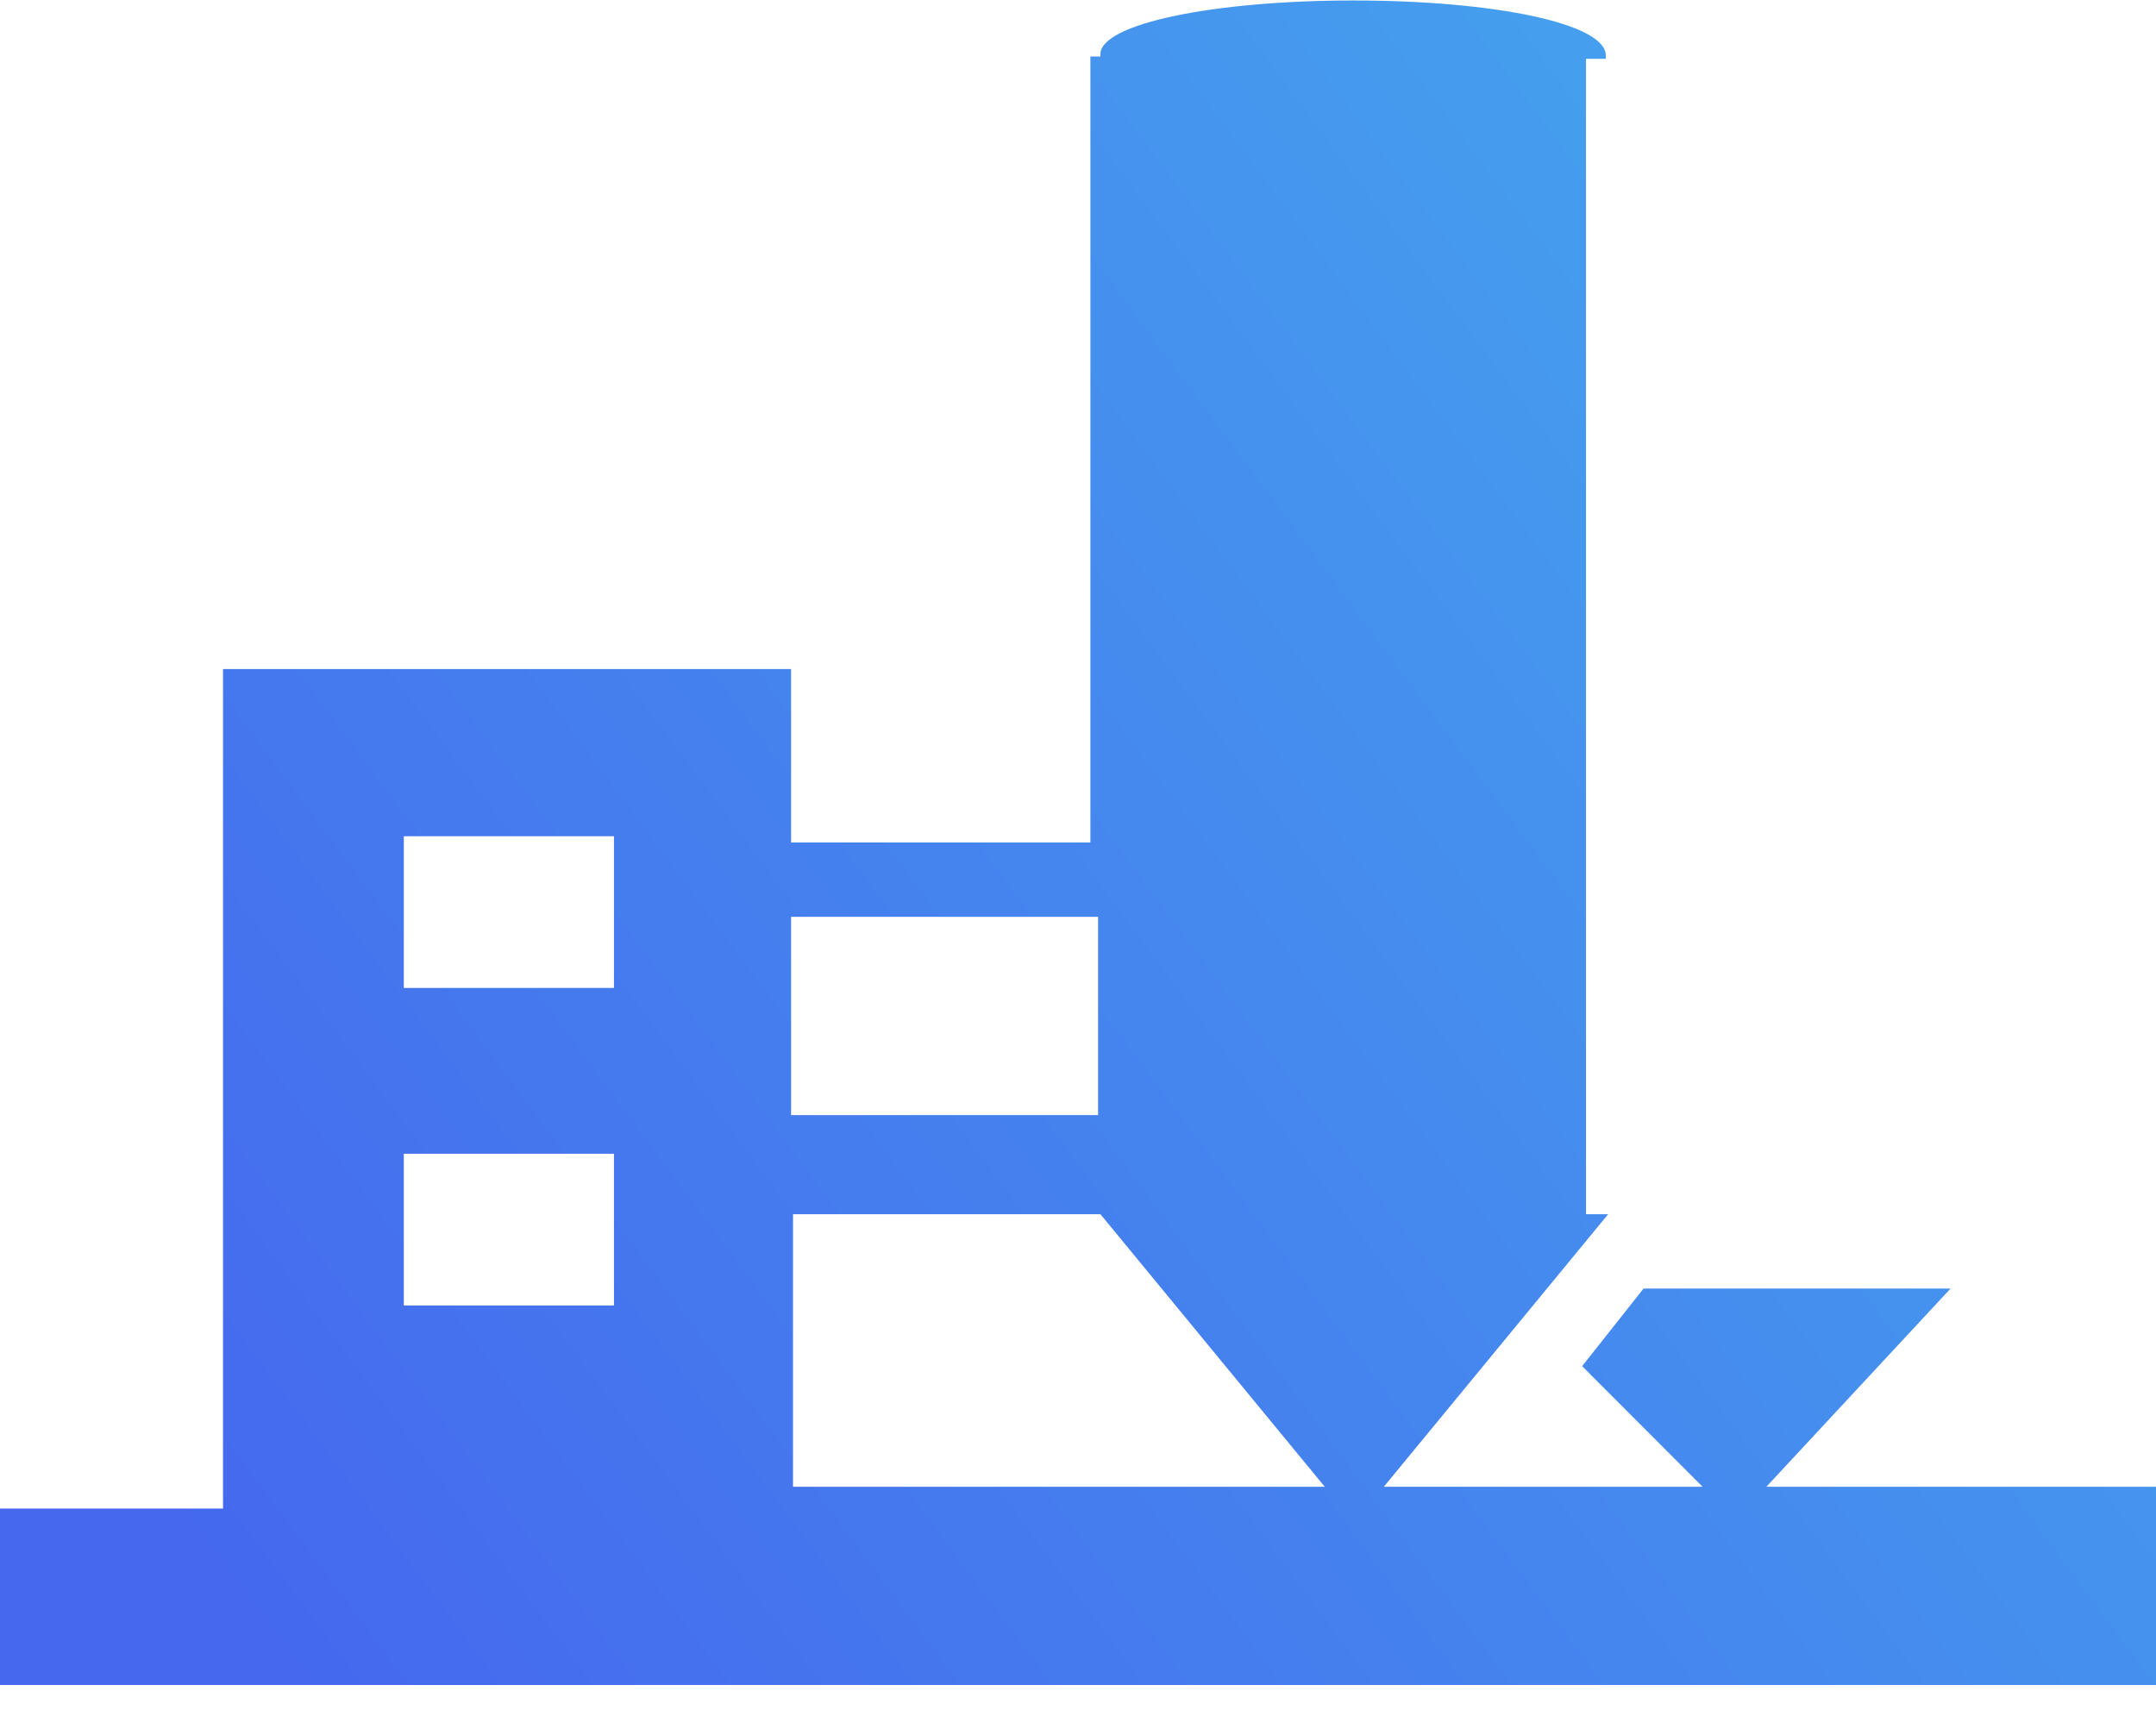 ﻿<?xml version="1.0" encoding="utf-8"?>
<svg version="1.1" xmlns:xlink="http://www.w3.org/1999/xlink" width="87px" height="69px" xmlns="http://www.w3.org/2000/svg">
  <defs>
    <linearGradient gradientUnits="userSpaceOnUse" x1="14.995" y1="72.217" x2="84.227" y2="20.683" id="LinearGradient10">
      <stop id="Stop11" stop-color="#4568ee" offset="0" />
      <stop id="Stop12" stop-color="#45a2ee" offset="1" />
    </linearGradient>
  </defs>
  <g transform="matrix(1 0 0 1 -332 -223 )">
    <path d="M 87 60  L 71.277 60  L 78.71 52  L 66.322 52  L 63.844 55.132  L 68.704 60  L 55.84 60  L 64.893 49  L 44.405 49  L 53.458 60  L 32 60  L 32 49  L 64 49  L 64 2.374  L 64.797 2.374  C 64.797 2.374  64.797 2.28  64.797 2.28  C 64.893 0.961  60.319 0.019  54.601 0.019  C 48.979 0.019  44.405 0.961  44.405 2.186  C 44.405 2.186  44.405 2.28  44.405 2.28  L 44 2.28  L 44 34  L 31.922 34  L 31.922 27  L 9 27  L 9 60.879  L 0 60.879  L 0 68  L 87 68  L 87 60  Z M 31.922 45  L 31.922 37  L 44.31 37  L 44.31 45  L 31.922 45  Z M 24.775 46.559  L 24.775 52.683  L 16.295 52.683  L 16.295 46.559  L 24.775 46.559  Z M 24.775 33.746  L 24.775 39.87  L 16.295 39.87  L 16.295 33.746  L 24.775 33.746  Z " fill-rule="nonzero" fill="url(#LinearGradient10)" stroke="none" transform="matrix(1 0 0 1 332 223 )" />
  </g>
</svg>